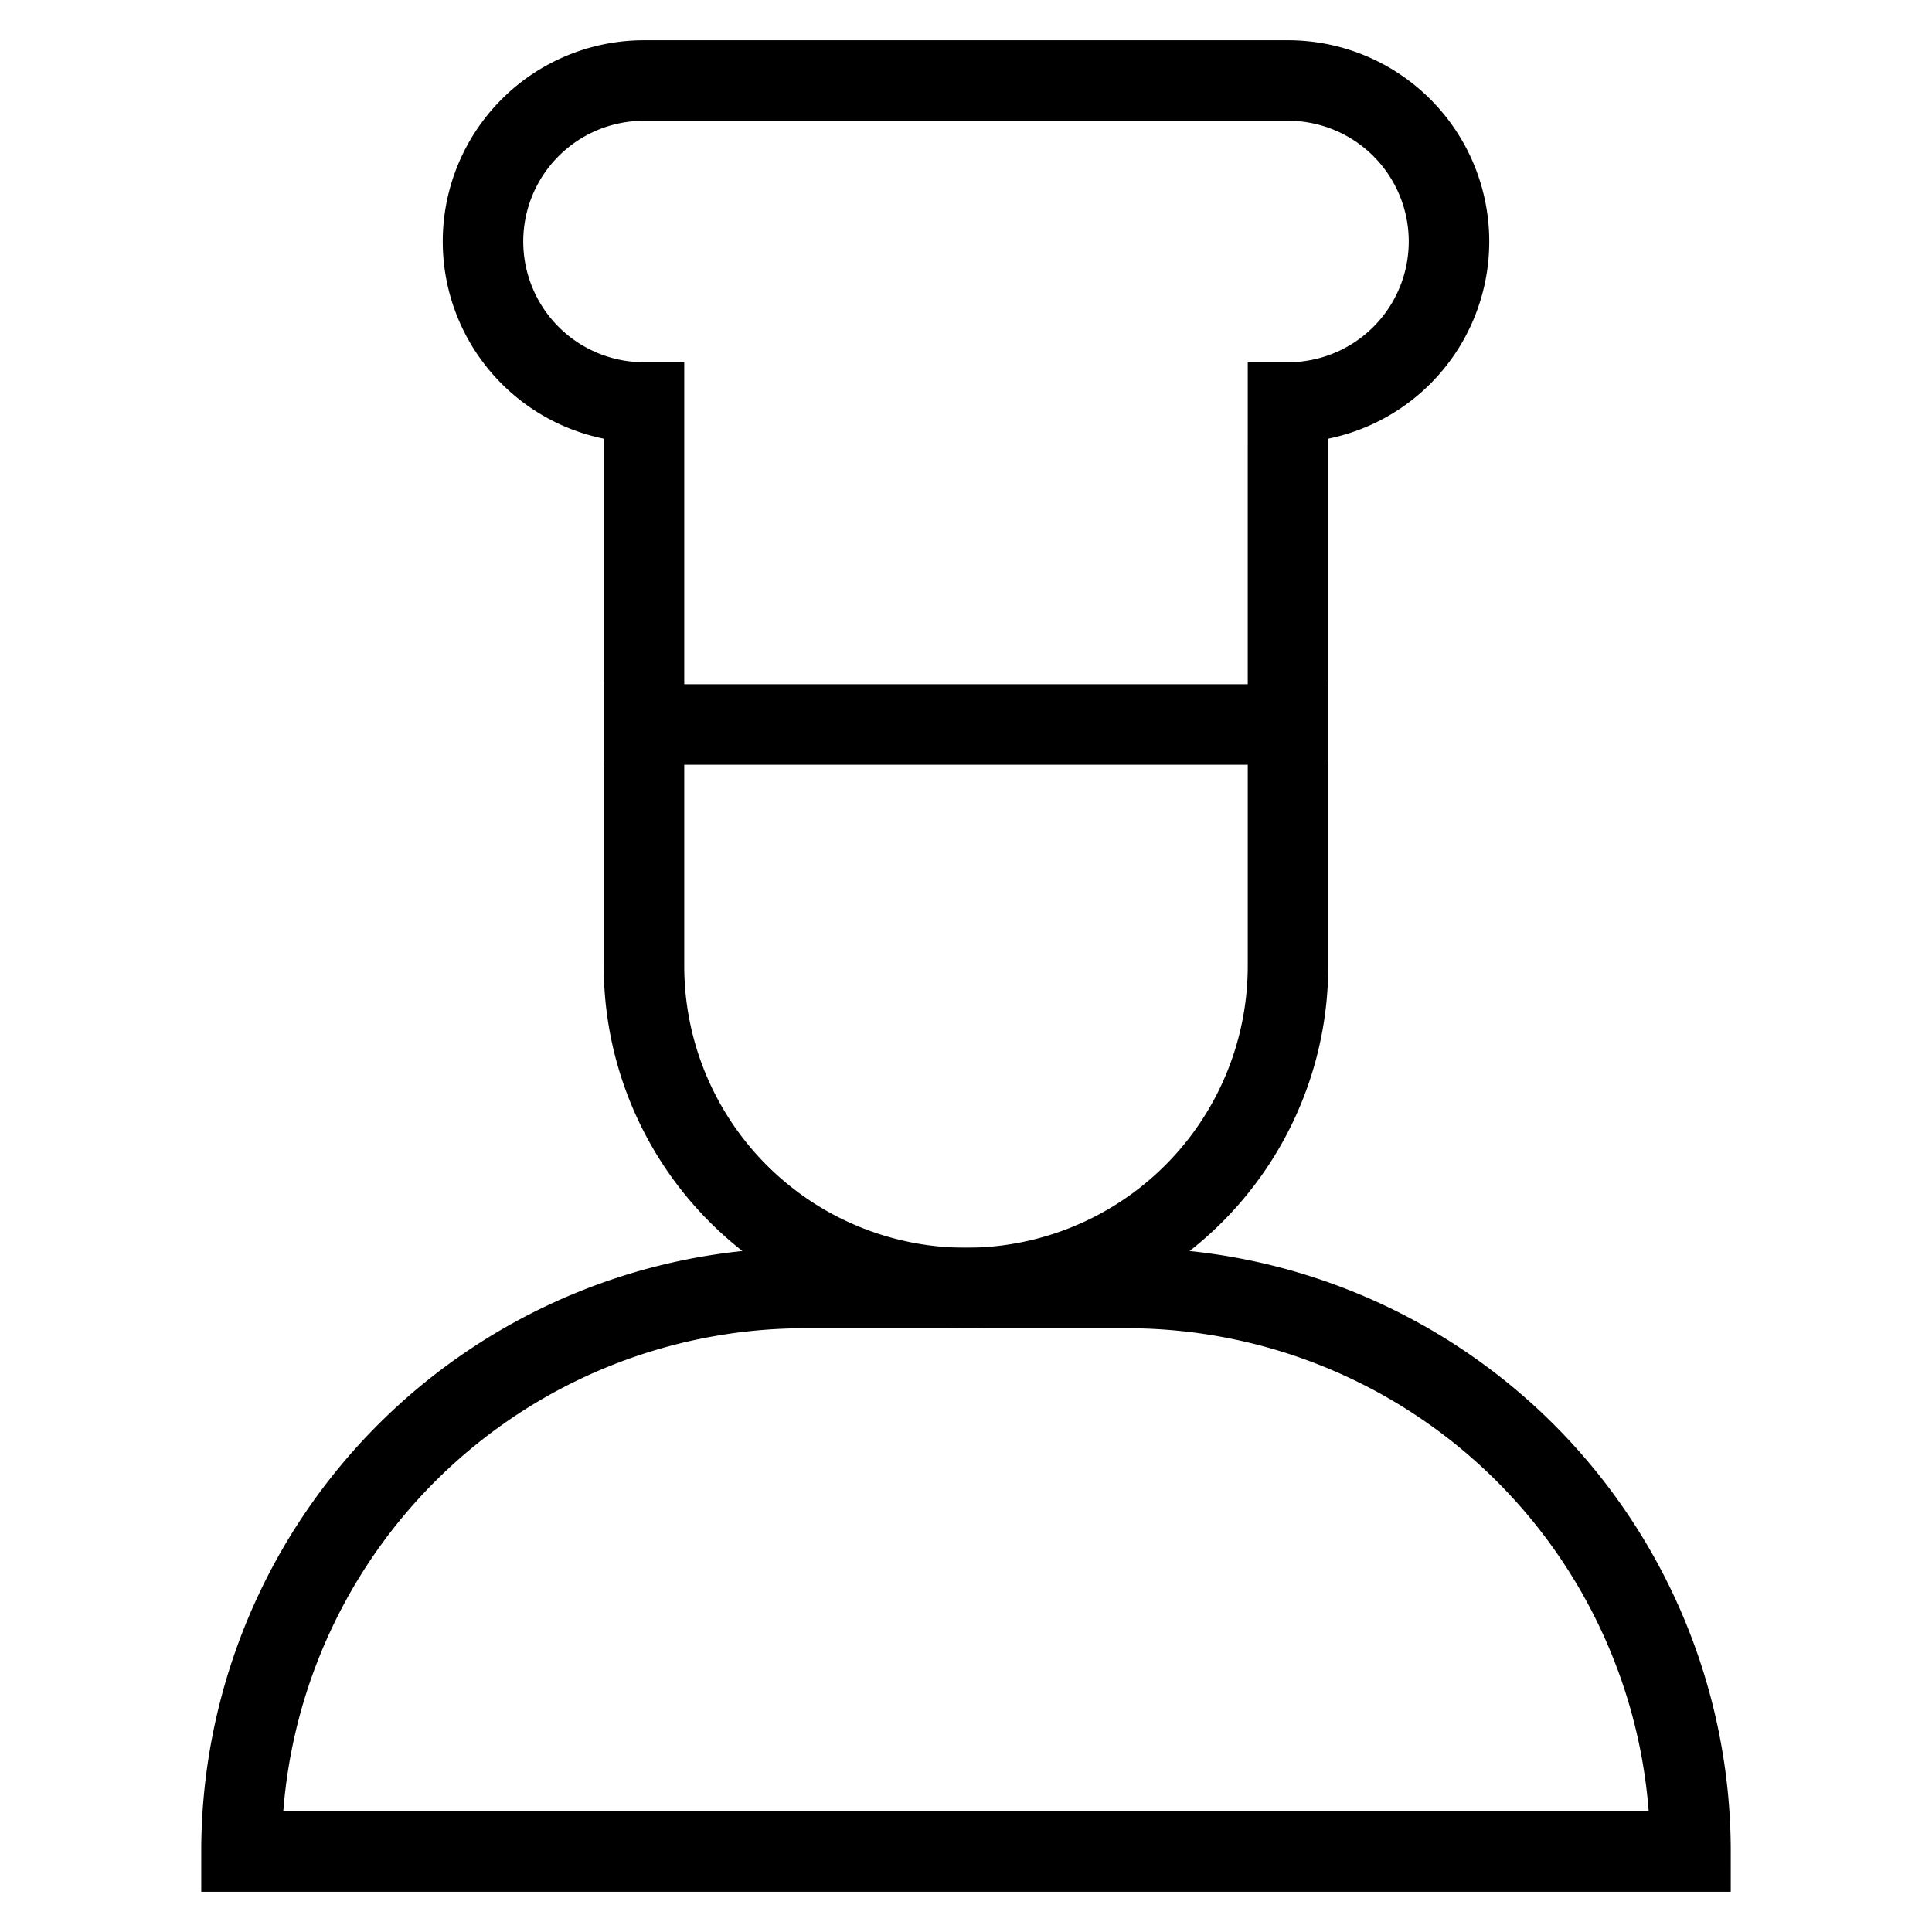 <svg id="nc_icon" xmlns="http://www.w3.org/2000/svg" xmlns:xlink="http://www.w3.org/1999/xlink" x="0px" y="0px" viewBox="0 0 24 24" ><g transform="translate(0, 0)" class="nc-icon-wrapper" fill="none"><path d="M10,16h4a7,7,0,0,1,7,7v0a0,0,0,0,1,0,0H3a0,0,0,0,1,0,0v0A7,7,0,0,1,10,16Z" fill="none" stroke="currentColor" stroke-linecap="square" stroke-miterlimit="10" vector-effect="non-scaling-stroke" stroke-linejoin="miter"></path> <circle cx="12" cy="19" r="1" fill="none" data-cap="butt" data-color="color-2" data-stroke="none" stroke-linecap="butt" stroke-linejoin="miter"></circle> <path d="M16,9v3a4,4,0,0,1-4,4h0a4,4,0,0,1-4-4V9" fill="none" stroke="currentColor" stroke-linecap="square" stroke-miterlimit="10" vector-effect="non-scaling-stroke" stroke-linejoin="miter"></path> <path d="M16,1H8A2,2,0,0,0,8,5V9h8V5a2,2,0,0,0,0-4Z" fill="none" stroke="currentColor" stroke-linecap="square" stroke-miterlimit="10" vector-effect="non-scaling-stroke" data-color="color-2" stroke-linejoin="miter"></path></g></svg>